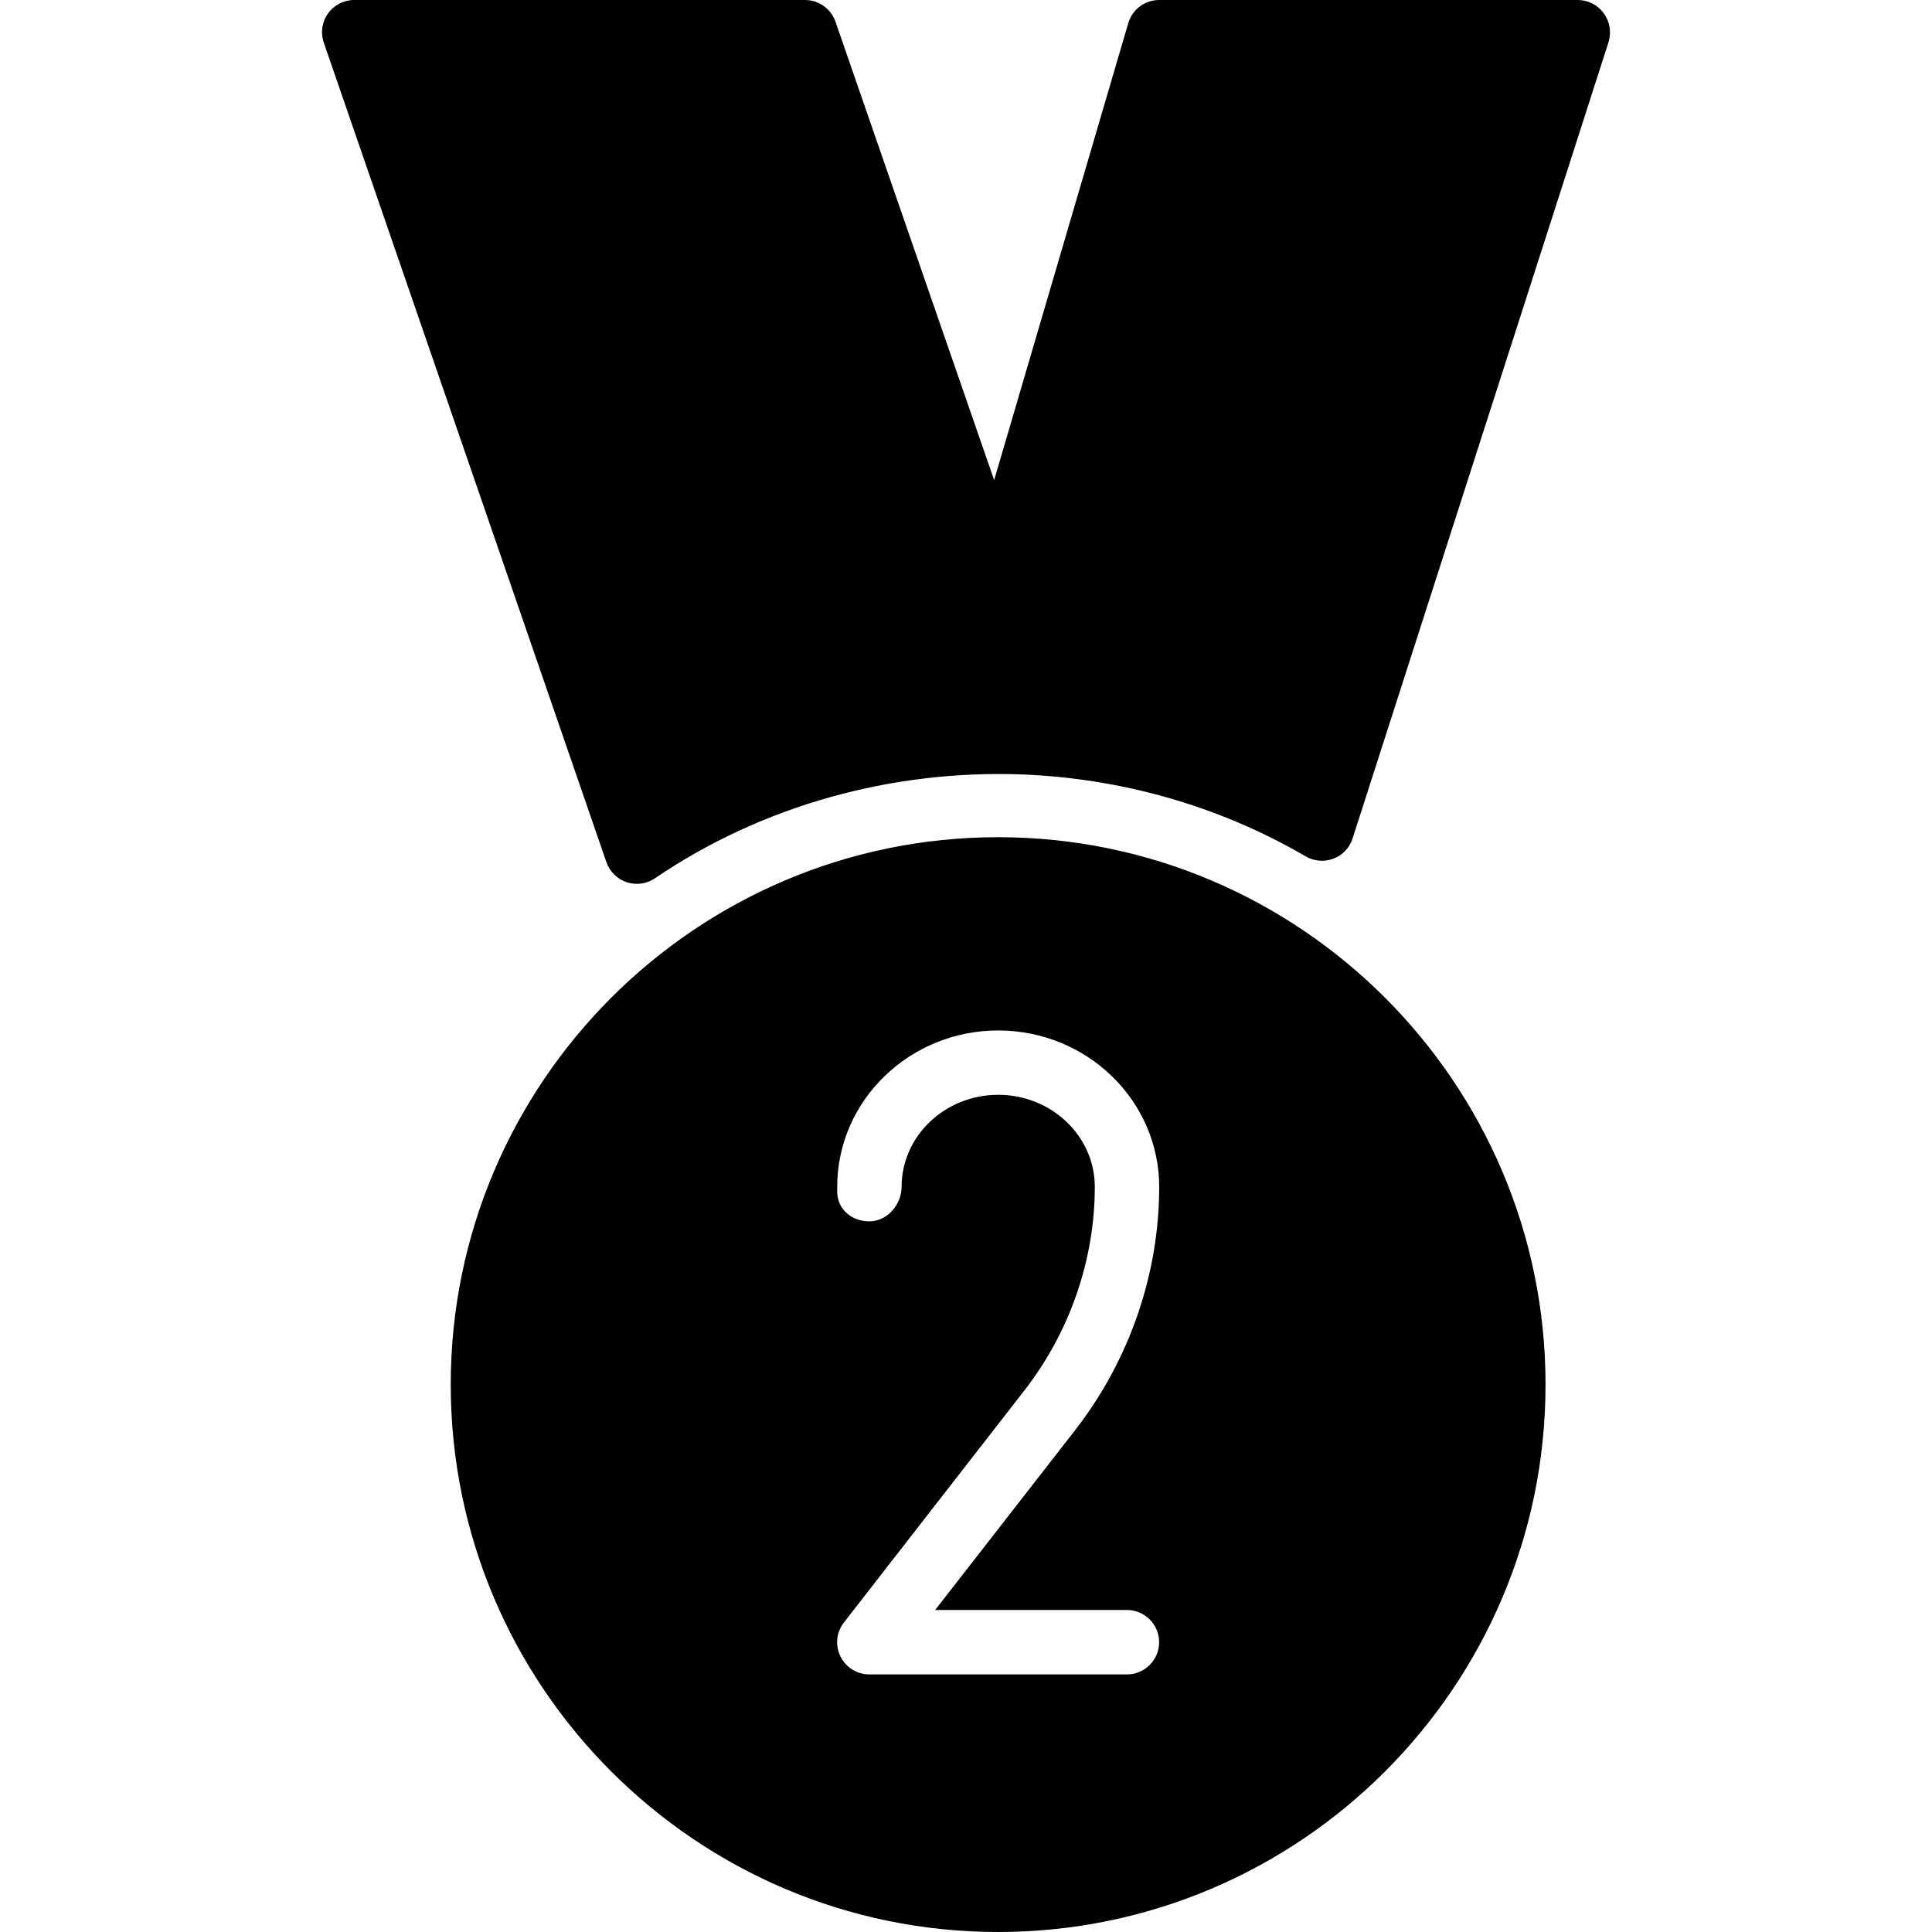 <?xml version="1.0" encoding="iso-8859-1"?>
<!-- Generator: Adobe Illustrator 19.0.0, SVG Export Plug-In . SVG Version: 6.00 Build 0)  -->
<svg version="1.1" id="Layer_1" xmlns="http://www.w3.org/2000/svg" xmlns:xlink="http://www.w3.org/1999/xlink" x="0px" y="0px"
	 viewBox="0 0 30 30" style="enable-background:new 0 0 30 30;" xml:space="preserve">
<g>
	<g>
		<path d="M24.903,0.206C24.809,0.076,24.659,0,24.499,0h-6.5c-0.222,0-0.417,0.146-0.479,0.359l-2.083,7.096l-2.464-7.119
			C12.903,0.135,12.713,0,12.5,0h-7C5.338,0,5.187,0.078,5.093,0.21c-0.094,0.131-0.118,0.3-0.065,0.453l4.388,12.724
			c0.051,0.147,0.167,0.262,0.315,0.312c0.051,0.017,0.104,0.025,0.158,0.025c0.099,0,0.197-0.029,0.281-0.086
			c1.674-1.138,3.689-1.684,5.686-1.613c1.547,0.059,3.068,0.485,4.419,1.273c0.078,0.045,0.165,0.068,0.252,0.068
			c0.061,0,0.121-0.011,0.179-0.033c0.142-0.054,0.251-0.169,0.297-0.314l3.974-12.364C25.024,0.501,24.997,0.334,24.903,0.206z
			 M15.499,13c-4.687,0-8.5,3.813-8.5,8.5s3.813,8.5,8.5,8.5s8.5-3.813,8.5-8.5S20.186,13,15.499,13z M17.499,25
			c0.276,0,0.5,0.224,0.5,0.5s-0.224,0.5-0.5,0.5h-4c-0.191,0-0.365-0.109-0.449-0.28c-0.084-0.171-0.063-0.376,0.055-0.527l2.8-3.6
			C16.611,20.686,17,19.562,17,18.429C17,17.641,16.327,17,15.5,17c-0.827,0-1.5,0.641-1.5,1.429c0,0.276-0.224,0.536-0.5,0.536
			S13,18.777,13,18.501V18.43c0-1.339,1.121-2.429,2.5-2.429c1.379,0,2.5,1.089,2.5,2.429c0,1.354-0.464,2.696-1.306,3.778
			L14.521,25H17.499z"/>
	</g>
</g>
</svg>
